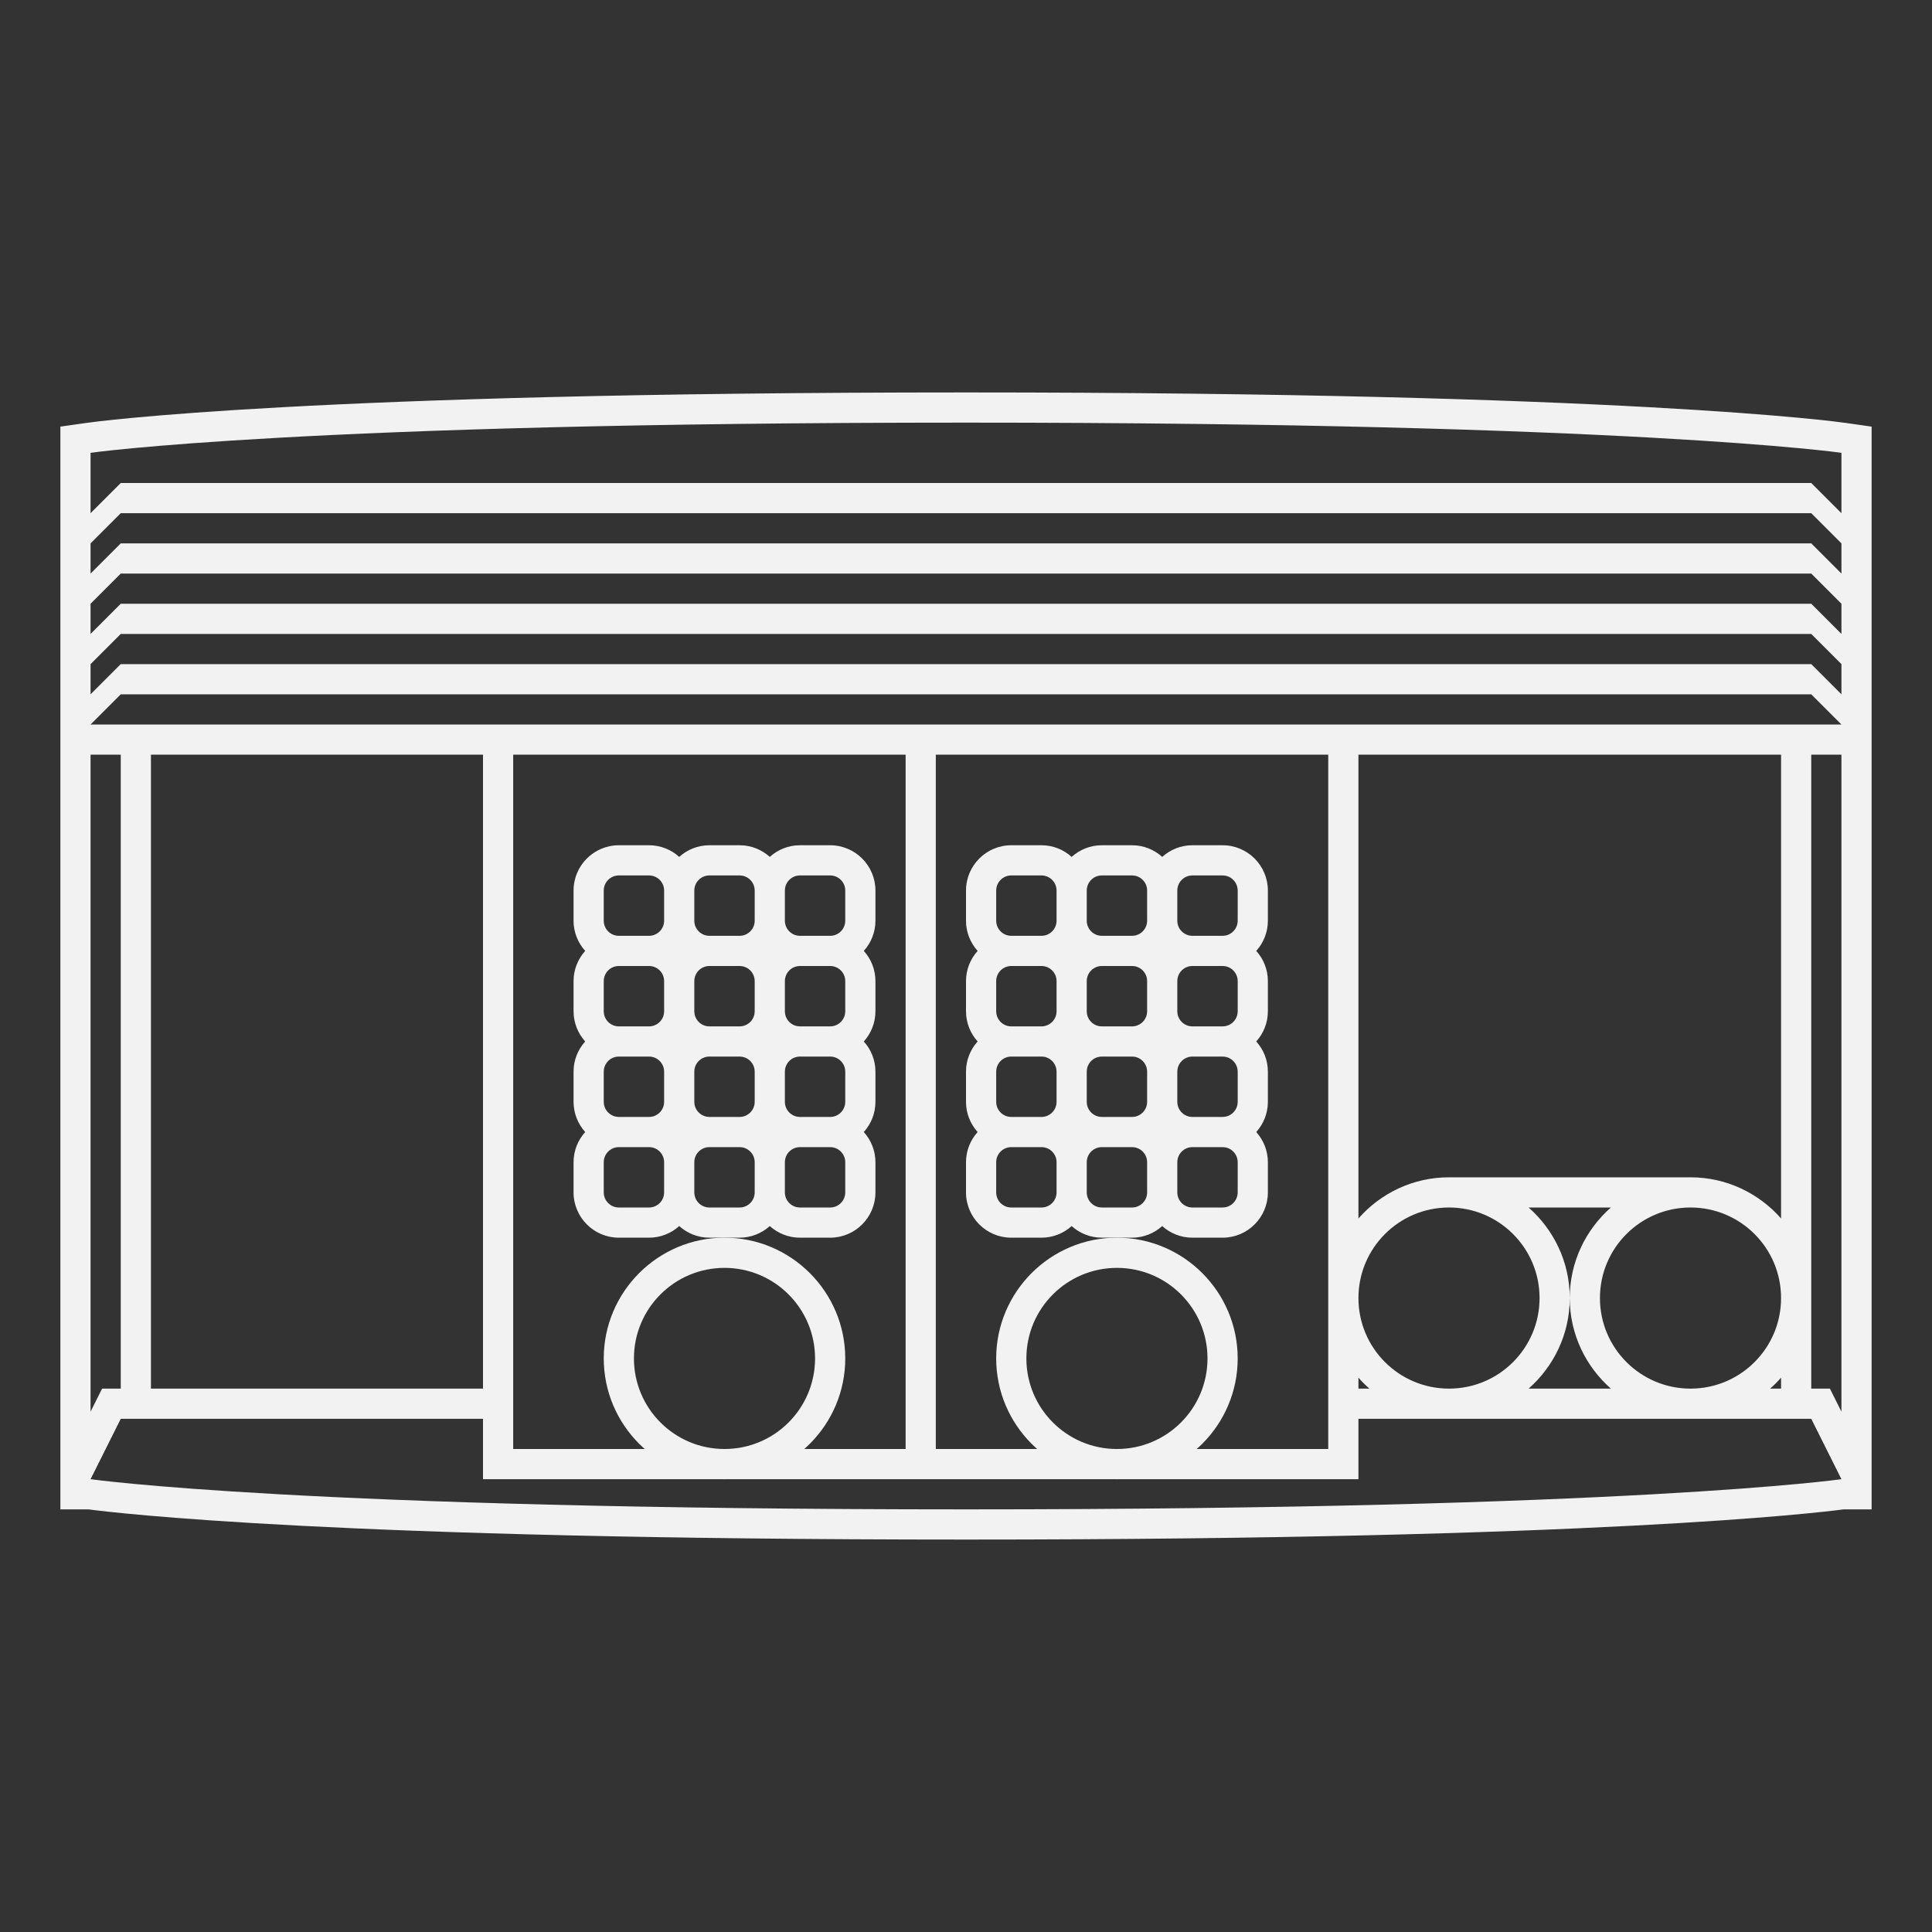 <?xml version="1.0" encoding="UTF-8" standalone="no"?>
<svg
   xmlns:dc="http://purl.org/dc/elements/1.1/"
   xmlns:cc="http://creativecommons.org/ns#"
   xmlns:rdf="http://www.w3.org/1999/02/22-rdf-syntax-ns#"
   xmlns:svg="http://www.w3.org/2000/svg"
   xmlns="http://www.w3.org/2000/svg"
   viewBox="0 0 320 320"
   height="320"
   width="320"
   xml:space="preserve"
   version="1.1"
   id="svg2"><rect x="0" y="0" width="320" height="320" fill="#333333" stroke="none"/><defs
     id="defs6"><clipPath
       id="clipPath16"
       clipPathUnits="userSpaceOnUse"><path
         id="path18"
         d="M 0,256 256,256 256,0 0,0 0,256 Z" /></clipPath></defs><g
     transform="matrix(1.25,0,0,-1.25,0,320)"
     id="g10"><g
       id="g12"><g
         clip-path="url(#clipPath16)"
         id="g14"><g
           transform="translate(148,88)"
           id="g20"><path
             id="path22"
             style="fill:#f2f2f2;fill-opacity:1;fill-rule:nonzero;stroke:none"
             d="m 0,0 c 6.627,0 12,-5.373 12,-12 0,-6.627 -5.373,-12 -12,-12 -6.627,0 -12,5.373 -12,12 0,6.627 5.373,12 12,12 m -16,-12 c 0,-8.822 7.178,-16 16,-16 8.822,0 16,7.178 16,16 C 16,-3.178 8.822,4 0,4 -8.822,4 -16,-3.178 -16,-12" /></g><g
           transform="translate(132,138)"
           id="g24"><path
             id="path26"
             style="fill:#f2f2f2;fill-opacity:1;fill-rule:nonzero;stroke:none"
             d="M 0,0 C 0,1.104 0.896,2 2,2 L 6,2 C 7.104,2 8,1.104 8,0 L 8,-4 C 8,-5.104 7.104,-6 6,-6 l -4,0 c -1.104,0 -2,0.896 -2,2 l 0,4 z m 14,2 4,0 c 1.104,0 2,-0.896 2,-2 l 0,-4 c 0,-1.104 -0.896,-2 -2,-2 l -4,0 c -1.104,0 -2,0.896 -2,2 l 0,4 c 0,1.104 0.896,2 2,2 m 12,0 4,0 c 1.104,0 2,-0.896 2,-2 l 0,-4 c 0,-1.104 -0.896,-2 -2,-2 l -4,0 c -1.104,0 -2,0.896 -2,2 l 0,4 c 0,1.104 0.896,2 2,2 m 6,-42 c 0,-1.104 -0.896,-2 -2,-2 l -4,0 c -1.104,0 -2,0.896 -2,2 l 0,4 c 0,1.104 0.896,2 2,2 l 4,0 c 1.104,0 2,-0.896 2,-2 l 0,-4 z m -14,-2 -4,0 c -1.104,0 -2,0.896 -2,2 l 0,4 c 0,1.104 0.896,2 2,2 l 4,0 c 1.104,0 2,-0.896 2,-2 l 0,-4 c 0,-1.104 -0.896,-2 -2,-2 m 2,30 0,-4 c 0,-1.104 -0.896,-2 -2,-2 l -4,0 c -1.104,0 -2,0.896 -2,2 l 0,4 c 0,1.104 0.896,2 2,2 l 4,0 c 1.104,0 2,-0.896 2,-2 m -8,-16 0,4 c 0,1.104 0.896,2 2,2 l 4,0 c 1.104,0 2,-0.896 2,-2 l 0,-4 c 0,-1.104 -0.896,-2 -2,-2 l -4,0 c -1.104,0 -2,0.896 -2,2 m 20,4 0,-4 c 0,-1.104 -0.896,-2 -2,-2 l -4,0 c -1.104,0 -2,0.896 -2,2 l 0,4 c 0,1.104 0.896,2 2,2 l 4,0 c 1.104,0 2,-0.896 2,-2 m 0,12 0,-4 c 0,-1.104 -0.896,-2 -2,-2 l -4,0 c -1.104,0 -2,0.896 -2,2 l 0,4 c 0,1.104 0.896,2 2,2 l 4,0 c 1.104,0 2,-0.896 2,-2 m -32,-4 0,4 c 0,1.104 0.896,2 2,2 l 4,0 c 1.104,0 2,-0.896 2,-2 l 0,-4 c 0,-1.104 -0.896,-2 -2,-2 l -4,0 c -1.104,0 -2,0.896 -2,2 m 0,-12 0,4 c 0,1.104 0.896,2 2,2 l 4,0 c 1.104,0 2,-0.896 2,-2 l 0,-4 c 0,-1.104 -0.896,-2 -2,-2 l -4,0 c -1.104,0 -2,0.896 -2,2 m 6,-14 -4,0 c -1.104,0 -2,0.896 -2,2 l 0,4 c 0,1.104 0.896,2 2,2 l 4,0 c 1.104,0 2,-0.896 2,-2 l 0,-4 c 0,-1.104 -0.896,-2 -2,-2 m -10,2 c 0,-3.309 2.691,-6 6,-6 l 4,0 c 1.537,0 2.938,0.586 4,1.541 1.063,-0.955 2.463,-1.541 4,-1.541 l 2,0 2,0 c 1.537,0 2.937,0.586 4,1.541 1.062,-0.955 2.463,-1.541 4,-1.541 l 4,0 c 3.309,0 6,2.691 6,6 l 0,4 c 0,1.537 -0.586,2.937 -1.541,4 0.955,1.063 1.541,2.463 1.541,4 l 0,4 c 0,1.537 -0.586,2.938 -1.541,4 0.955,1.063 1.541,2.463 1.541,4 l 0,4 c 0,1.538 -0.586,2.937 -1.541,4 0.955,1.063 1.541,2.462 1.541,4 l 0,4 c 0,3.309 -2.691,6 -6,6 L 26,6 C 24.463,6 23.062,5.414 22,4.459 20.937,5.414 19.537,6 18,6 L 14,6 C 12.463,6 11.063,5.414 10,4.459 8.938,5.414 7.537,6 6,6 L 2,6 C -1.309,6 -4,3.309 -4,0 l 0,-4 c 0,-1.538 0.586,-2.937 1.541,-4 C -3.414,-9.063 -4,-10.462 -4,-12 l 0,-4 c 0,-1.537 0.586,-2.937 1.541,-4 C -3.414,-21.062 -4,-22.463 -4,-24 l 0,-4 c 0,-1.537 0.586,-2.937 1.541,-4 C -3.414,-33.063 -4,-34.463 -4,-36 l 0,-4 z" /></g><g
           transform="translate(96,88)"
           id="g28"><path
             id="path30"
             style="fill:#f2f2f2;fill-opacity:1;fill-rule:nonzero;stroke:none"
             d="m 0,0 c 6.627,0 12,-5.373 12,-12 0,-6.627 -5.373,-12 -12,-12 -6.627,0 -12,5.373 -12,12 0,6.627 5.373,12 12,12 m -16,-12 c 0,-8.822 7.178,-16 16,-16 8.822,0 16,7.178 16,16 C 16,-3.178 8.822,4 0,4 -8.822,4 -16,-3.178 -16,-12" /></g><g
           transform="translate(80,138)"
           id="g32"><path
             id="path34"
             style="fill:#f2f2f2;fill-opacity:1;fill-rule:nonzero;stroke:none"
             d="M 0,0 C 0,1.104 0.896,2 2,2 L 6,2 C 7.104,2 8,1.104 8,0 L 8,-4 C 8,-5.104 7.104,-6 6,-6 l -4,0 c -1.104,0 -2,0.896 -2,2 l 0,4 z m 14,2 4,0 c 1.104,0 2,-0.896 2,-2 l 0,-4 c 0,-1.104 -0.896,-2 -2,-2 l -4,0 c -1.104,0 -2,0.896 -2,2 l 0,4 c 0,1.104 0.896,2 2,2 m 12,0 4,0 c 1.104,0 2,-0.896 2,-2 l 0,-4 c 0,-1.104 -0.896,-2 -2,-2 l -4,0 c -1.104,0 -2,0.896 -2,2 l 0,4 c 0,1.104 0.896,2 2,2 m 6,-42 c 0,-1.104 -0.896,-2 -2,-2 l -4,0 c -1.104,0 -2,0.896 -2,2 l 0,4 c 0,1.104 0.896,2 2,2 l 4,0 c 1.104,0 2,-0.896 2,-2 l 0,-4 z m -14,-2 -4,0 c -1.104,0 -2,0.896 -2,2 l 0,4 c 0,1.104 0.896,2 2,2 l 4,0 c 1.104,0 2,-0.896 2,-2 l 0,-4 c 0,-1.104 -0.896,-2 -2,-2 m 2,30 0,-4 c 0,-1.104 -0.896,-2 -2,-2 l -4,0 c -1.104,0 -2,0.896 -2,2 l 0,4 c 0,1.104 0.896,2 2,2 l 4,0 c 1.104,0 2,-0.896 2,-2 m -8,-16 0,4 c 0,1.104 0.896,2 2,2 l 4,0 c 1.104,0 2,-0.896 2,-2 l 0,-4 c 0,-1.104 -0.896,-2 -2,-2 l -4,0 c -1.104,0 -2,0.896 -2,2 m 20,4 0,-4 c 0,-1.104 -0.896,-2 -2,-2 l -4,0 c -1.104,0 -2,0.896 -2,2 l 0,4 c 0,1.104 0.896,2 2,2 l 4,0 c 1.104,0 2,-0.896 2,-2 m 0,12 0,-4 c 0,-1.104 -0.896,-2 -2,-2 l -4,0 c -1.104,0 -2,0.896 -2,2 l 0,4 c 0,1.104 0.896,2 2,2 l 4,0 c 1.104,0 2,-0.896 2,-2 m -32,-4 0,4 c 0,1.104 0.896,2 2,2 l 4,0 c 1.104,0 2,-0.896 2,-2 l 0,-4 c 0,-1.104 -0.896,-2 -2,-2 l -4,0 c -1.104,0 -2,0.896 -2,2 m 0,-12 0,4 c 0,1.104 0.896,2 2,2 l 4,0 c 1.104,0 2,-0.896 2,-2 l 0,-4 c 0,-1.104 -0.896,-2 -2,-2 l -4,0 c -1.104,0 -2,0.896 -2,2 m 6,-14 -4,0 c -1.104,0 -2,0.896 -2,2 l 0,4 c 0,1.104 0.896,2 2,2 l 4,0 c 1.104,0 2,-0.896 2,-2 l 0,-4 c 0,-1.104 -0.896,-2 -2,-2 m -4,-4 4,0 c 1.538,0 2.937,0.586 4,1.541 1.063,-0.955 2.462,-1.541 4,-1.541 l 2,0 2,0 c 1.538,0 2.937,0.586 4,1.541 1.063,-0.955 2.462,-1.541 4,-1.541 l 4,0 c 3.309,0 6,2.691 6,6 l 0,4 c 0,1.537 -0.586,2.937 -1.541,4 0.955,1.063 1.541,2.463 1.541,4 l 0,4 c 0,1.537 -0.586,2.938 -1.541,4 0.955,1.063 1.541,2.463 1.541,4 l 0,4 c 0,1.538 -0.586,2.937 -1.541,4 0.955,1.063 1.541,2.462 1.541,4 l 0,4 c 0,3.309 -2.691,6 -6,6 L 26,6 C 24.462,6 23.063,5.414 22,4.459 20.937,5.414 19.538,6 18,6 L 14,6 C 12.462,6 11.063,5.414 10,4.459 8.937,5.414 7.538,6 6,6 L 2,6 C -1.309,6 -4,3.309 -4,0 l 0,-4 c 0,-1.538 0.586,-2.937 1.541,-4 C -3.414,-9.063 -4,-10.462 -4,-12 l 0,-4 c 0,-1.537 0.586,-2.937 1.541,-4 C -3.414,-21.062 -4,-22.463 -4,-24 l 0,-4 c 0,-1.537 0.586,-2.937 1.541,-4 C -3.414,-33.063 -4,-34.463 -4,-36 l 0,-4 c 0,-3.309 2.691,-6 6,-6" /></g><g
           transform="translate(240,160)"
           id="g36"><path
             id="path38"
             style="fill:#f2f2f2;fill-opacity:1;fill-rule:nonzero;stroke:none"
             d="m 0,0 -4,0 -56,0 -56,0 -4,0 -56,0 -44,0 -4,0 -4,0 4,4 L 0,4 4,0 0,0 Z M 4,-91.056 3.578,-90.211 2.473,-88 0,-88 0,-4 4,-4 4,-91.056 Z m -232,-8.944 4,8 48,0 0,-4 0,-4 4,0 108,0 4,0 0,4 0,4 56,0 4,0 4,-8 c 0,0 -28,-4 -116,-4 -88,0 -116,4 -116,4 m 4,12 -2.472,0 -1.106,-2.211 -0.422,-0.845 0,3.056 0,84 4,0 0,-84 z m 48,0 -44,0 0,84 44,0 0,-84 z m 56,-8 -52,0 0,4 0,4 0,84 52,0 0,-92 z m 56,8 0,-4 0,-4 -52,0 0,92 52,0 0,-84 z m 32,12 c 0,4.78 -2.118,9.065 -5.452,12 l 10.904,0 C -29.882,-66.935 -32,-71.22 -32,-76 c 0,-4.78 2.118,-9.065 5.452,-12 l -10.904,0 c 3.334,2.935 5.452,7.22 5.452,12 m -26.548,-12 -1.452,0 0,1.452 c 0.453,-0.515 0.937,-0.999 1.452,-1.452 M -60,-76 c 0,6.627 5.373,12 12,12 6.627,0 12,-5.373 12,-12 0,-6.627 -5.373,-12 -12,-12 -6.627,0 -12,5.373 -12,12 m 56,-10.548 0,-1.452 -1.452,0 c 0.515,0.453 0.999,0.937 1.452,1.452 M -16,-88 c -6.627,0 -12,5.373 -12,12 0,6.627 5.373,12 12,12 6.627,0 12,-5.373 12,-12 0,-6.627 -5.373,-12 -12,-12 m 12,22.548 C -6.935,-62.118 -11.22,-60 -16,-60 l -32,0 c -4.78,0 -9.065,-2.118 -12,-5.452 L -60,-4 -4,-4 -4,-65.452 Z M -228,8 l 4,4 224,0 4,-4 0,-4 -4,4 -224,0 -4,-4 0,4 z m 0,8 4,4 224,0 4,-4 0,-4 -4,4 -224,0 -4,-4 0,4 z m 0,8 4,4 224,0 4,-4 0,-4 -4,4 -224,0 -4,-4 0,4 z m 0,12 c 0,0 28,4 116,4 88,0 116,-4 116,-4 l 0,-8 -4,4 -224,0 -4,-4 0,8 z M 4.565,39.96 C 3.411,40.125 -24.719,44 -112,44 -199.281,44 -227.411,40.125 -228.565,39.96 L -232,39.469 -232,36 l 0,-36 0,-4 0,-95.056 0,-0.944 0,-3.469 0,-0.531 3.728,0 c 3.325,-0.443 32.646,-4 116.272,-4 83.627,0 112.947,3.557 116.271,4 l 3.729,0 0,0.531 0,3.469 0,0.944 L 8,-4 8,0 8,36 8,39.469 4.565,39.96 Z" /></g></g></g></g></svg>